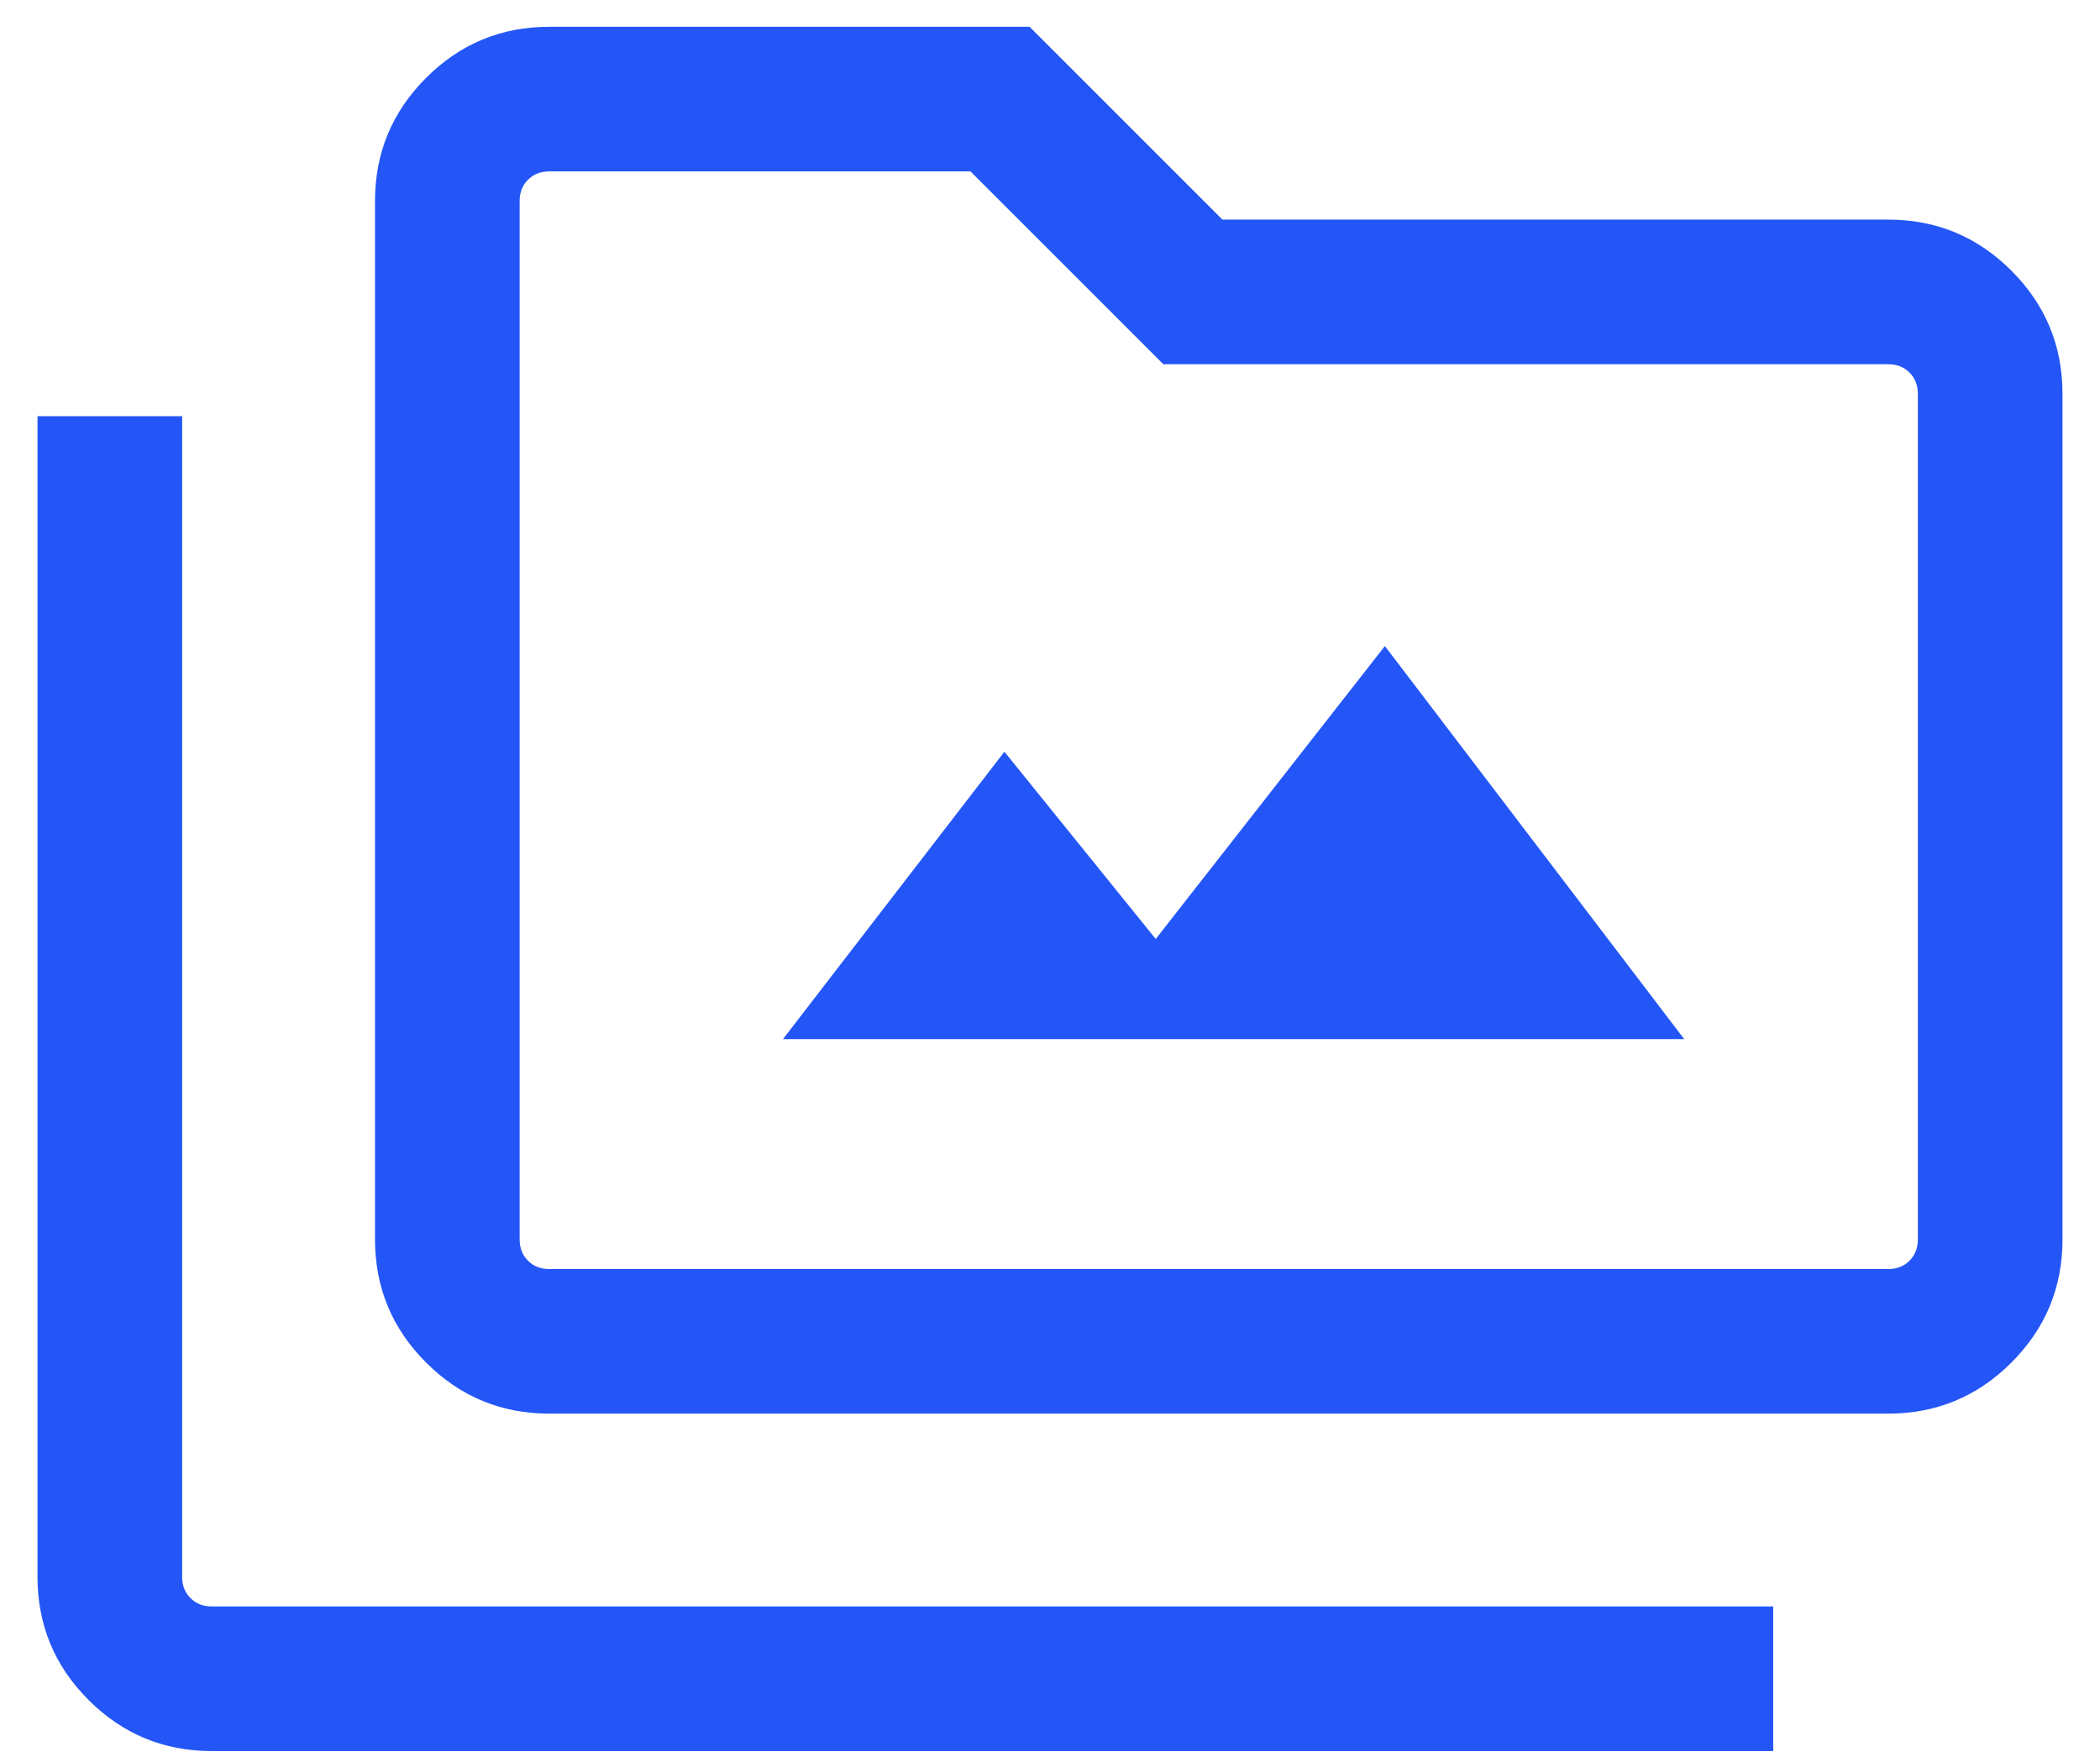 <svg width="49" height="41" viewBox="0 0 49 41" fill="none" xmlns="http://www.w3.org/2000/svg">
<path d="M18.269 24.25H39.298L32.314 15.077L26.967 21.913L23.436 17.543L18.269 24.25ZM4.942 40.865C3.82 40.865 2.862 40.468 2.067 39.673C1.272 38.879 0.875 37.92 0.875 36.798V9.712H4.25V36.798C4.25 37 4.315 37.166 4.445 37.295C4.574 37.425 4.74 37.49 4.942 37.49H41.375V40.865H4.942ZM12.817 32.99C11.695 32.99 10.737 32.593 9.942 31.798C9.147 31.004 8.75 30.045 8.75 28.923V4.692C8.75 3.57 9.147 2.612 9.942 1.817C10.737 1.022 11.695 0.625 12.817 0.625H24.024L28.524 5.125H44.058C45.18 5.125 46.138 5.522 46.933 6.317C47.728 7.112 48.125 8.07 48.125 9.192V28.923C48.125 30.045 47.728 31.004 46.933 31.798C46.138 32.593 45.18 32.99 44.058 32.99H12.817ZM12.817 29.616H44.058C44.26 29.616 44.426 29.551 44.555 29.421C44.685 29.291 44.75 29.125 44.75 28.923V9.192C44.75 8.99 44.685 8.824 44.555 8.695C44.426 8.565 44.26 8.5 44.058 8.5H27.144L22.644 4H12.817C12.615 4 12.449 4.065 12.32 4.195C12.19 4.324 12.125 4.49 12.125 4.692V28.923C12.125 29.125 12.19 29.291 12.32 29.421C12.449 29.551 12.615 29.616 12.817 29.616Z" fill="#2456F7"/>
</svg>
